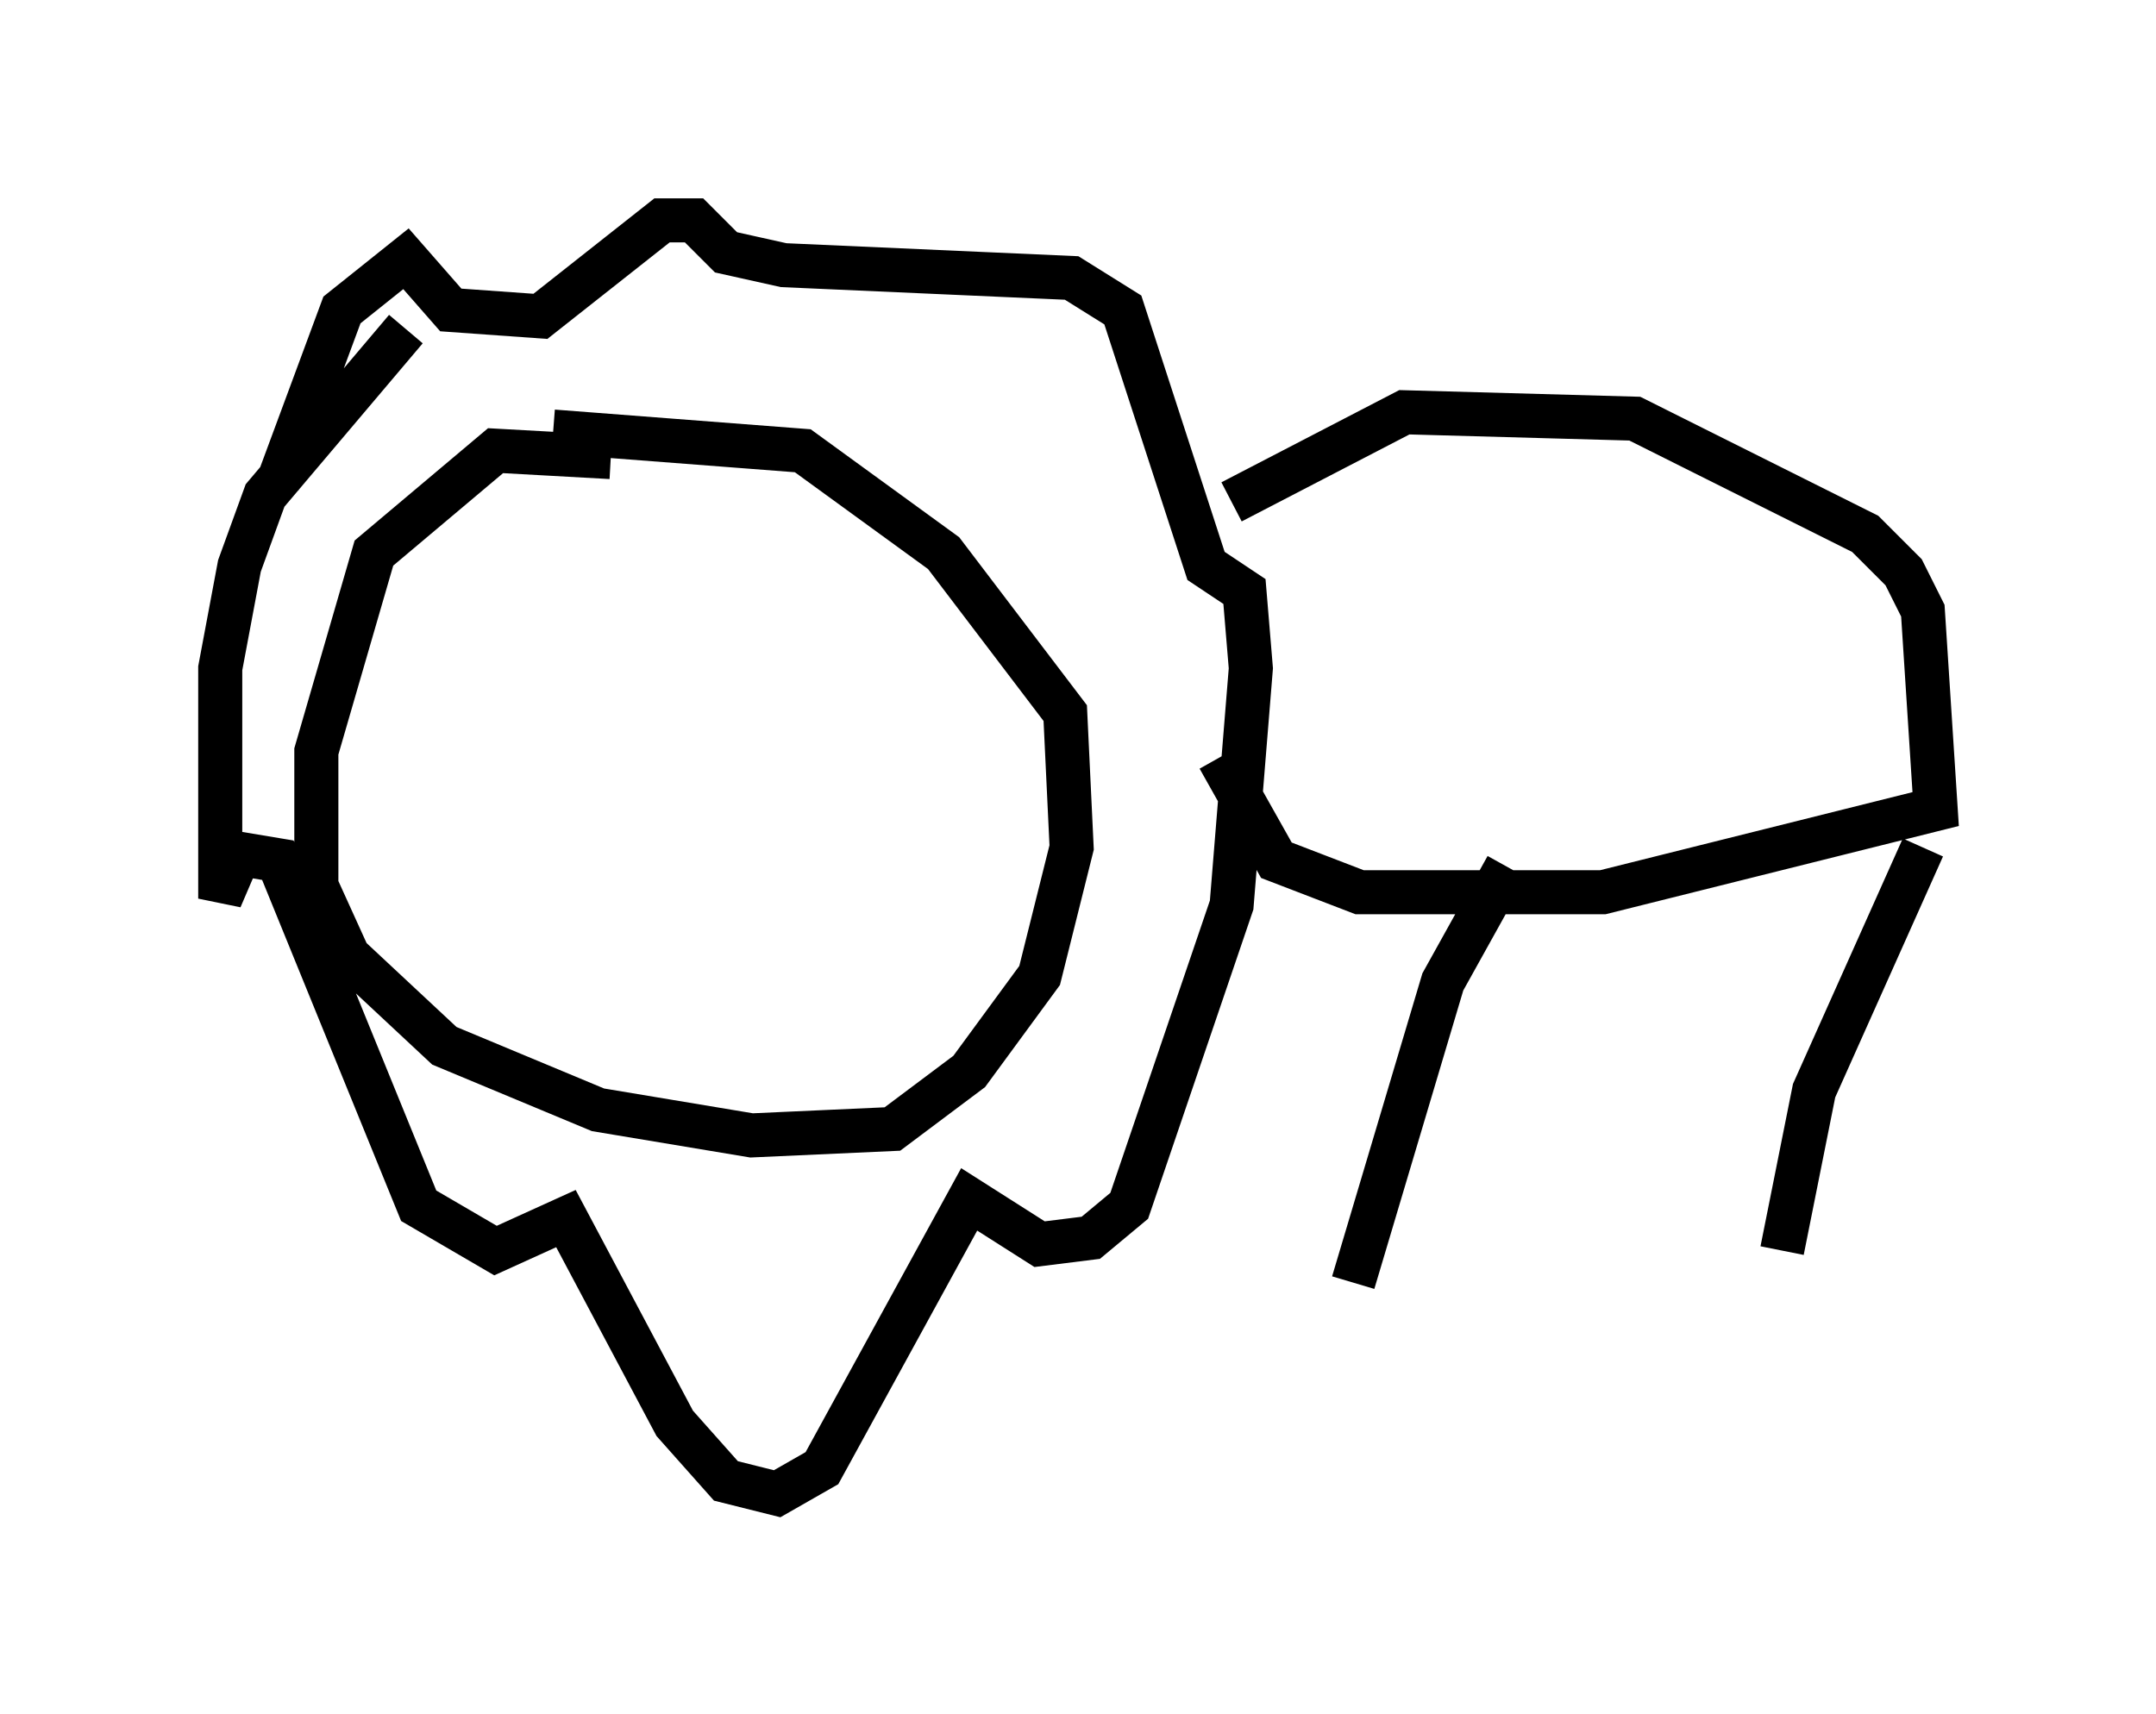 <?xml version="1.0" encoding="utf-8" ?>
<svg baseProfile="full" height="38.905" version="1.1" width="48.927" xmlns="http://www.w3.org/2000/svg" xmlns:ev="http://www.w3.org/2001/xml-events" xmlns:xlink="http://www.w3.org/1999/xlink"><defs /><rect fill="white" height="38.905" width="48.927" x="0" y="0" /><path d="M13.57, 11.101 m0.291, -0.726 l-2.615, -0.145 -2.76, 2.324 l-1.307, 4.503 0.0, 3.05 l0.726, 1.598 2.179, 2.034 l3.486, 1.453 3.486, 0.581 l3.196, -0.145 1.743, -1.307 l1.598, -2.179 0.726, -2.905 l-0.145, -3.05 -2.76, -3.631 l-3.196, -2.324 -5.665, -0.436 m-6.246, 1.162 l1.453, -3.922 1.453, -1.162 l1.017, 1.162 2.034, 0.145 l2.76, -2.179 0.726, 0.0 l0.726, 0.726 1.307, 0.291 l6.536, 0.291 1.162, 0.726 l1.888, 5.81 0.872, 0.581 l0.145, 1.743 -0.436, 5.374 l-2.324, 6.827 -0.872, 0.726 l-1.162, 0.145 -1.598, -1.017 l-3.341, 6.101 -1.017, 0.581 l-1.162, -0.291 -1.162, -1.307 l-2.469, -4.648 -1.598, 0.726 l-1.743, -1.017 -3.196, -7.844 l-0.872, -0.145 -0.436, 1.017 l0.0, -5.229 0.436, -2.324 l0.581, -1.598 3.196, -3.777 m18.737, 3.922 l3.922, -2.034 5.229, 0.145 l5.229, 2.615 0.872, 0.872 l0.436, 0.872 0.291, 4.503 l-7.553, 1.888 -5.52, 0.0 l-1.888, -0.726 -1.307, -2.324 m15.978, 2.034 l-2.469, 5.52 -0.726, 3.631 m-6.246, -8.715 l-1.453, 2.615 -2.034, 6.827 " fill="none" stroke="black" stroke-width="1" /></svg>